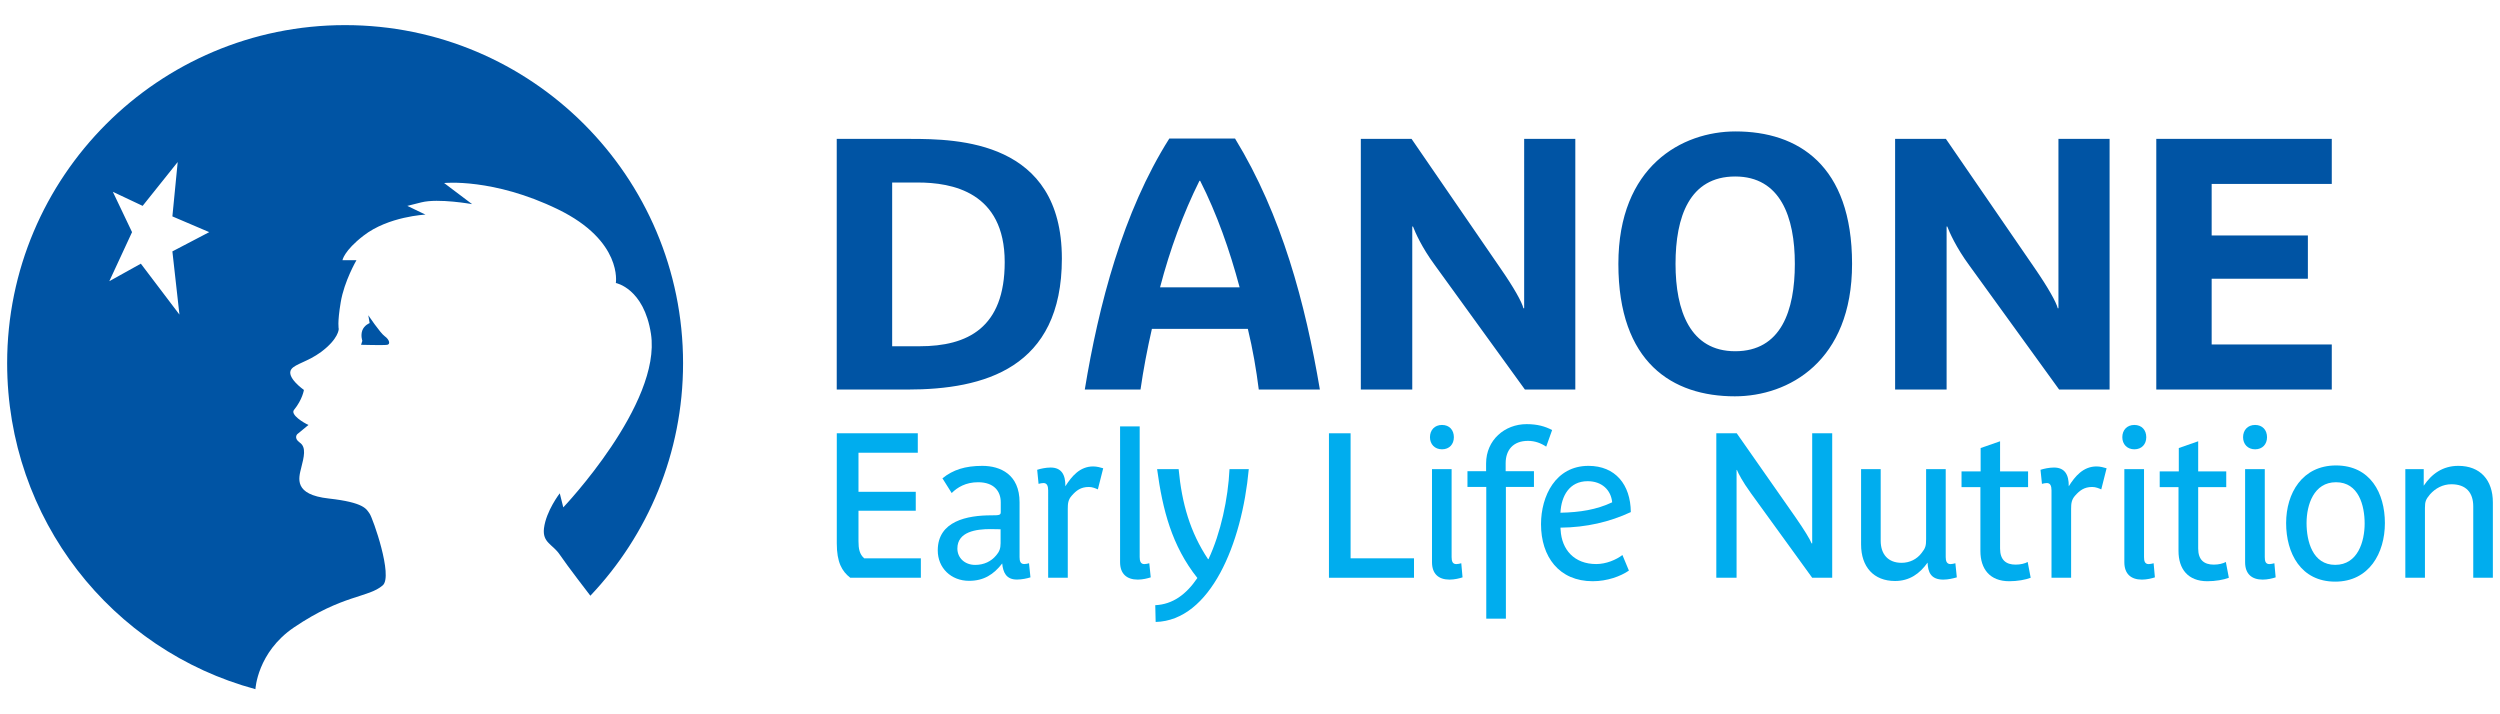<?xml version="1.0" encoding="utf-8"?>
<!-- Generator: Adobe Illustrator 17.0.0, SVG Export Plug-In . SVG Version: 6.00 Build 0)  -->
<!DOCTYPE svg PUBLIC "-//W3C//DTD SVG 1.1//EN" "http://www.w3.org/Graphics/SVG/1.1/DTD/svg11.dtd">
<svg version="1.1" id="Camada_1" xmlns="http://www.w3.org/2000/svg" xmlns:xlink="http://www.w3.org/1999/xlink" x="0px" y="0px"
	 width="350px" height="100px" viewBox="0 0 350 100" enable-background="new 0 0 350 100" xml:space="preserve">
<g>
	<path fill="#0054A4" d="M127.389,19.445h-10.246v35.092h9.899c10.733,0,21.62-2.974,21.62-18.34
		C148.661,19.687,134.097,19.445,127.389,19.445 M128.726,48.476h-3.823V25.552h3.572c4.779,0,12.184,1.296,12.184,11.146
		C140.659,45.892,135.482,48.476,128.726,48.476 M163.704,19.396c-6.512,10.288-9.899,23.361-11.834,35.14h7.801
		c0.397-2.779,0.947-5.663,1.595-8.498h13.431c0.688,2.835,1.183,5.719,1.53,8.498h8.555c-2.034-12.03-5.314-24.407-11.876-35.14
		H163.704z M162.408,40.222c1.393-5.322,3.24-10.337,5.516-14.913h0.097c2.341,4.617,4.131,9.697,5.525,14.913H162.408z
		 M213.384,19.445h7.16v35.092h-7.055l-12.628-17.441c-1.799-2.438-2.739-4.576-3.039-5.378h-0.105v22.819h-7.202V19.445h7.104
		l12.434,18.096c1.896,2.73,3.029,4.772,3.224,5.613h0.106V19.445z M242.974,18.4c-7.501,0-16.402,4.869-16.402,18.541
		c0,13.82,7.557,18.543,16.305,18.543c7.509,0,16.412-4.869,16.412-18.543C259.289,23.114,251.731,18.4,242.974,18.4
		 M242.925,49.173c-6.31,0-8.351-5.671-8.351-12.232c0-6.569,1.944-12.232,8.351-12.232c6.327,0,8.352,5.663,8.352,12.232
		C251.277,43.503,249.349,49.173,242.925,49.173 M288.183,19.445h7.16v35.092h-7.064l-12.621-17.441
		c-1.789-2.438-2.738-4.576-3.037-5.378h-0.097v22.819h-7.209V19.445h7.112l12.433,18.096c1.88,2.73,3.021,4.772,3.224,5.613h0.098
		V19.445z M309.633,25.755v7.209h13.47v6.059h-13.47v9.202h16.816v6.31H301.88v-9.042v-26.05h24.569v6.31H309.633z"/>
	<path fill="#0054A4" d="M78.367,77.651c0.98,1.465,4.285,5.751,4.285,5.751c8.035-8.481,12.977-19.943,12.977-32.555
		c0-26.132-21.191-47.33-47.315-47.33C22.174,3.516,1,24.714,1,50.847c0,21.847,14.637,40.202,34.759,45.637
		c0,0,0.25-5.159,5.403-8.651c6.852-4.633,10.4-4.123,12.426-5.889c1.465-1.288-1.386-9.381-1.839-10.028
		c-0.462-0.648-0.737-1.564-5.711-2.123c-4.966-0.543-4.229-2.843-3.864-4.317c0.372-1.474,0.737-2.851-0.187-3.499
		c-0.915-0.64-0.372-1.19-0.372-1.19l1.572-1.296c-0.641-0.268-2.577-1.442-2.025-2.106c1.198-1.474,1.385-2.795,1.385-2.795
		s-2.583-1.806-1.749-2.916c0.55-0.729,2.316-1.046,4.138-2.39c2.487-1.846,2.487-3.224,2.487-3.224s-0.219-0.793,0.276-3.741
		c0.486-2.949,2.203-5.89,2.203-5.89h-1.96c0,0,0.21-1.321,2.948-3.434c3.491-2.715,8.676-2.949,8.676-2.949l-2.543-1.223
		l1.968-0.495c2.389-0.599,7.104,0.251,7.104,0.251l-3.92-2.957c0,0,6.869-0.728,15.941,3.686
		c9.089,4.422,8.101,10.312,8.101,10.312s3.929,0.728,4.916,7.111C92.64,56.549,78.86,71.033,78.86,71.033l-0.493-1.969
		c0,0-1.912,2.462-2.211,4.901C75.92,75.998,77.387,76.185,78.367,77.651 M25.122,44.042l-5.403-7.128l-4.415,2.454l3.183-6.868
		l-2.689-5.647l4.172,1.969l4.909-6.141l-0.745,7.615l5.159,2.203l-5.159,2.697L25.122,44.042z M50.55,48.271l0.178-0.559
		c0,0-0.268-0.737,0-1.465c0.284-0.738,1.021-1.013,1.021-1.013l-0.187-1.102c0,0,1.653,2.479,2.301,2.941
		c0.648,0.462,0.818,1.109,0.365,1.199C53.765,48.359,50.55,48.271,50.55,48.271"/>
	<path fill="#00ADEE" d="M119.038,80.886c-1.175-0.915-1.887-2.17-1.887-4.812V60.66h11.34v2.722h-8.303v5.475h8.019v2.642h-8.019
		v4.26c0,1.061,0.137,1.83,0.802,2.406h7.93v2.721H119.038z"/>
	<path fill="#00ADEE" d="M142.367,81.138c-1.514,0-1.944-1.029-2.058-2.253c-1.199,1.541-2.576,2.431-4.641,2.431
		c-2.519,0-4.382-1.799-4.382-4.261c0-4.131,4.156-4.909,7.508-4.909c1.087,0,1.312-0.024,1.312-0.453v-1.378
		c0-1.514-0.915-2.802-3.175-2.802c-1.717,0-2.901,0.713-3.694,1.515l-1.296-2.065c1.49-1.199,3.183-1.742,5.589-1.742
		c2.528,0,5.209,1.206,5.209,5.094v7.68c0,0.574,0.122,0.972,0.665,0.972c0.203,0,0.462-0.057,0.656-0.113l0.203,1.976
		C143.801,80.976,143.056,81.138,142.367,81.138 M140.083,74.098c-0.461,0-0.947-0.024-1.433-0.024c-1.944,0-4.618,0.34-4.618,2.721
		c0,1.312,1.037,2.292,2.496,2.292c1.231,0,2.235-0.493,2.924-1.32c0.453-0.518,0.631-0.972,0.631-1.717V74.098z"/>
	<path fill="#00ADEE" d="M153.7,68.516c-0.316-0.145-0.769-0.34-1.255-0.34c-1.15,0-1.783,0.511-2.406,1.224
		c-0.494,0.55-0.55,1.085-0.55,1.83v9.656h-2.746V68.655c0-0.632-0.17-1.029-0.656-1.029c-0.203,0-0.487,0.057-0.688,0.114
		l-0.194-1.968c0.478-0.154,1.199-0.316,1.887-0.316c1.482,0,2.089,0.972,2.058,2.624c0.89-1.402,2.032-2.779,3.896-2.779
		c0.518,0,1.053,0.154,1.402,0.259L153.7,68.516z"/>
	<path fill="#00ADEE" d="M159.297,81.146c-1.571,0-2.486-0.834-2.486-2.439V59.696h2.745v18.298c0,0.568,0.138,0.981,0.657,0.981
		c0.202,0,0.486-0.066,0.688-0.121l0.202,1.976C160.674,80.968,159.986,81.146,159.297,81.146"/>
	<path fill="#00ADEE" d="M161.792,87.075l-0.056-2.349c2.438-0.113,4.325-1.49,5.897-3.807c-3.573-4.496-4.869-9.541-5.638-15.237
		h3.014c0.453,4.835,1.62,8.845,4.115,12.596h0.065c1.717-3.661,2.745-8.473,2.941-12.596h2.698
		C173.878,76.106,169.463,86.872,161.792,87.075"/>
	<polygon fill="#00ADEE" points="186.053,80.886 186.053,60.66 189.083,60.66 189.083,78.165 197.96,78.165 197.96,80.886 	"/>
	<path fill="#00ADEE" d="M201.881,62.904c-1.028,0-1.685-0.722-1.685-1.694c0-1.004,0.656-1.717,1.685-1.717
		c1.037,0,1.661,0.713,1.661,1.717C203.542,62.182,202.918,62.904,201.881,62.904 M202.942,81.146c-1.571,0-2.462-0.834-2.462-2.439
		V65.682h2.746v12.312c0,0.568,0.122,0.981,0.665,0.981c0.202,0,0.494-0.066,0.688-0.121l0.178,1.976
		C204.343,80.968,203.631,81.146,202.942,81.146"/>
	<path fill="#00ADEE" d="M216.47,62.531c-0.746-0.494-1.58-0.81-2.552-0.81c-2.089,0-3.126,1.297-3.126,3.127v1.117h3.961v2.204
		h-3.929v18.444h-2.746V68.169h-2.633v-2.204h2.609V64.88c0-3.273,2.6-5.501,5.67-5.501c1.515,0,2.601,0.316,3.573,0.827
		L216.47,62.531z"/>
	<path fill="#00ADEE" d="M218.462,73.871c0,0.113,0.025,0.203,0.025,0.316c0.146,2.779,1.92,4.78,4.982,4.78
		c1.401,0,2.802-0.6,3.67-1.265l0.907,2.18c-1.166,0.809-3.061,1.489-5.062,1.489c-4.723,0-7.242-3.434-7.242-7.986
		c0-3.929,2.033-8.165,6.642-8.165c3.751,0,5.897,2.608,5.93,6.472C225.365,73.069,222.092,73.839,218.462,73.871 M222.27,67.367
		c-2.552,0-3.694,2.065-3.808,4.415c2.746-0.057,5.063-0.429,7.243-1.459C225.534,68.575,224.238,67.367,222.27,67.367"/>
	<path fill="#00ADEE" d="M253.707,80.886l-8.586-11.851c-1.206-1.668-1.75-2.755-1.952-3.249h-0.049v15.1h-2.836V60.66h2.86
		l8.246,11.786c1.231,1.774,2.009,3.054,2.236,3.629h0.081V60.66h2.802v20.227H253.707z"/>
	<path fill="#00ADEE" d="M272.063,81.146c-1.774,0-2.147-1.086-2.204-2.382c-1.086,1.547-2.527,2.576-4.553,2.576
		c-2.98,0-4.755-1.968-4.755-5.12V65.682h2.746v10.019c0,1.895,1.037,3.094,2.924,3.094c1.142,0,2.146-0.509,2.802-1.376
		c0.551-0.689,0.632-1.028,0.632-1.953v-9.784h2.745v12.312c0,0.568,0.147,0.981,0.688,0.981c0.179,0,0.462-0.066,0.665-0.121
		l0.202,1.976C273.465,80.968,272.752,81.146,272.063,81.146"/>
	<path fill="#00ADEE" d="M281.297,81.372c-2.721,0-4.041-1.717-4.041-4.236v-8.935h-2.642v-2.203h2.674v-3.273l2.721-0.947v4.22
		h3.921v2.203h-3.921v8.594c0,1.596,0.827,2.252,2.172,2.252c0.712,0,1.32-0.162,1.693-0.372l0.42,2.211
		C283.581,81.17,282.416,81.372,281.297,81.372"/>
	<path fill="#00ADEE" d="M294.177,68.516c-0.316-0.145-0.778-0.34-1.264-0.34c-1.143,0-1.774,0.511-2.406,1.224
		c-0.486,0.55-0.551,1.085-0.551,1.83v9.656h-2.745V68.655c0-0.632-0.17-1.029-0.648-1.029c-0.211,0-0.495,0.057-0.689,0.114
		l-0.203-1.968c0.478-0.154,1.207-0.316,1.88-0.316c1.499,0,2.098,0.972,2.074,2.624c0.883-1.402,2.025-2.779,3.897-2.779
		c0.51,0,1.052,0.154,1.401,0.259L294.177,68.516z"/>
	<path fill="#00ADEE" d="M298.81,62.904c-1.028,0-1.685-0.722-1.685-1.694c0-1.004,0.657-1.717,1.685-1.717
		c1.037,0,1.668,0.713,1.668,1.717C300.479,62.182,299.847,62.904,298.81,62.904 M299.871,81.146c-1.57,0-2.463-0.834-2.463-2.439
		V65.682h2.755v12.312c0,0.568,0.113,0.981,0.655,0.981c0.203,0,0.495-0.066,0.689-0.121l0.177,1.976
		C301.273,80.968,300.561,81.146,299.871,81.146"/>
	<path fill="#00ADEE" d="M309.033,81.372c-2.721,0-4.042-1.717-4.042-4.236v-8.935h-2.632v-2.203h2.673v-3.273l2.714-0.947v4.22
		h3.928v2.203h-3.928v8.594c0,1.596,0.834,2.252,2.18,2.252c0.712,0,1.311-0.162,1.692-0.372l0.421,2.211
		C311.325,81.17,310.151,81.372,309.033,81.372"/>
	<path fill="#00ADEE" d="M315.716,62.904c-1.028,0-1.685-0.722-1.685-1.694c0-1.004,0.657-1.717,1.685-1.717
		c1.037,0,1.668,0.713,1.668,1.717C317.385,62.182,316.753,62.904,315.716,62.904 M316.777,81.146c-1.571,0-2.462-0.834-2.462-2.439
		V65.682h2.754v12.312c0,0.568,0.106,0.981,0.656,0.981c0.203,0,0.487-0.066,0.688-0.121l0.178,1.976
		C318.179,80.968,317.466,81.146,316.777,81.146"/>
	<path fill="#00ADEE" d="M326.927,81.429c-4.813,0-6.869-3.978-6.869-8.198c0-4.18,2.26-8.068,6.983-8.068
		c4.812,0,6.844,3.888,6.844,8.068C333.884,77.427,331.682,81.429,326.927,81.429 M327.041,67.512c-3.119,0-4.123,3.176-4.123,5.719
		c0,2.527,0.834,5.849,4.01,5.849c3.175,0,4.122-3.289,4.122-5.784C331.05,70.777,330.224,67.512,327.041,67.512"/>
	<path fill="#00ADEE" d="M346.255,80.886v-9.996c0-1.921-1.005-3.095-3.062-3.095c-1.206,0-2.243,0.575-2.981,1.402
		c-0.599,0.721-0.72,1.004-0.72,1.927v9.761h-2.746V65.682h2.576v2.317c1.118-1.661,2.665-2.779,4.844-2.779
		c3.062,0,4.835,1.976,4.835,5.119v10.547H346.255z"/>
</g>
</svg>

